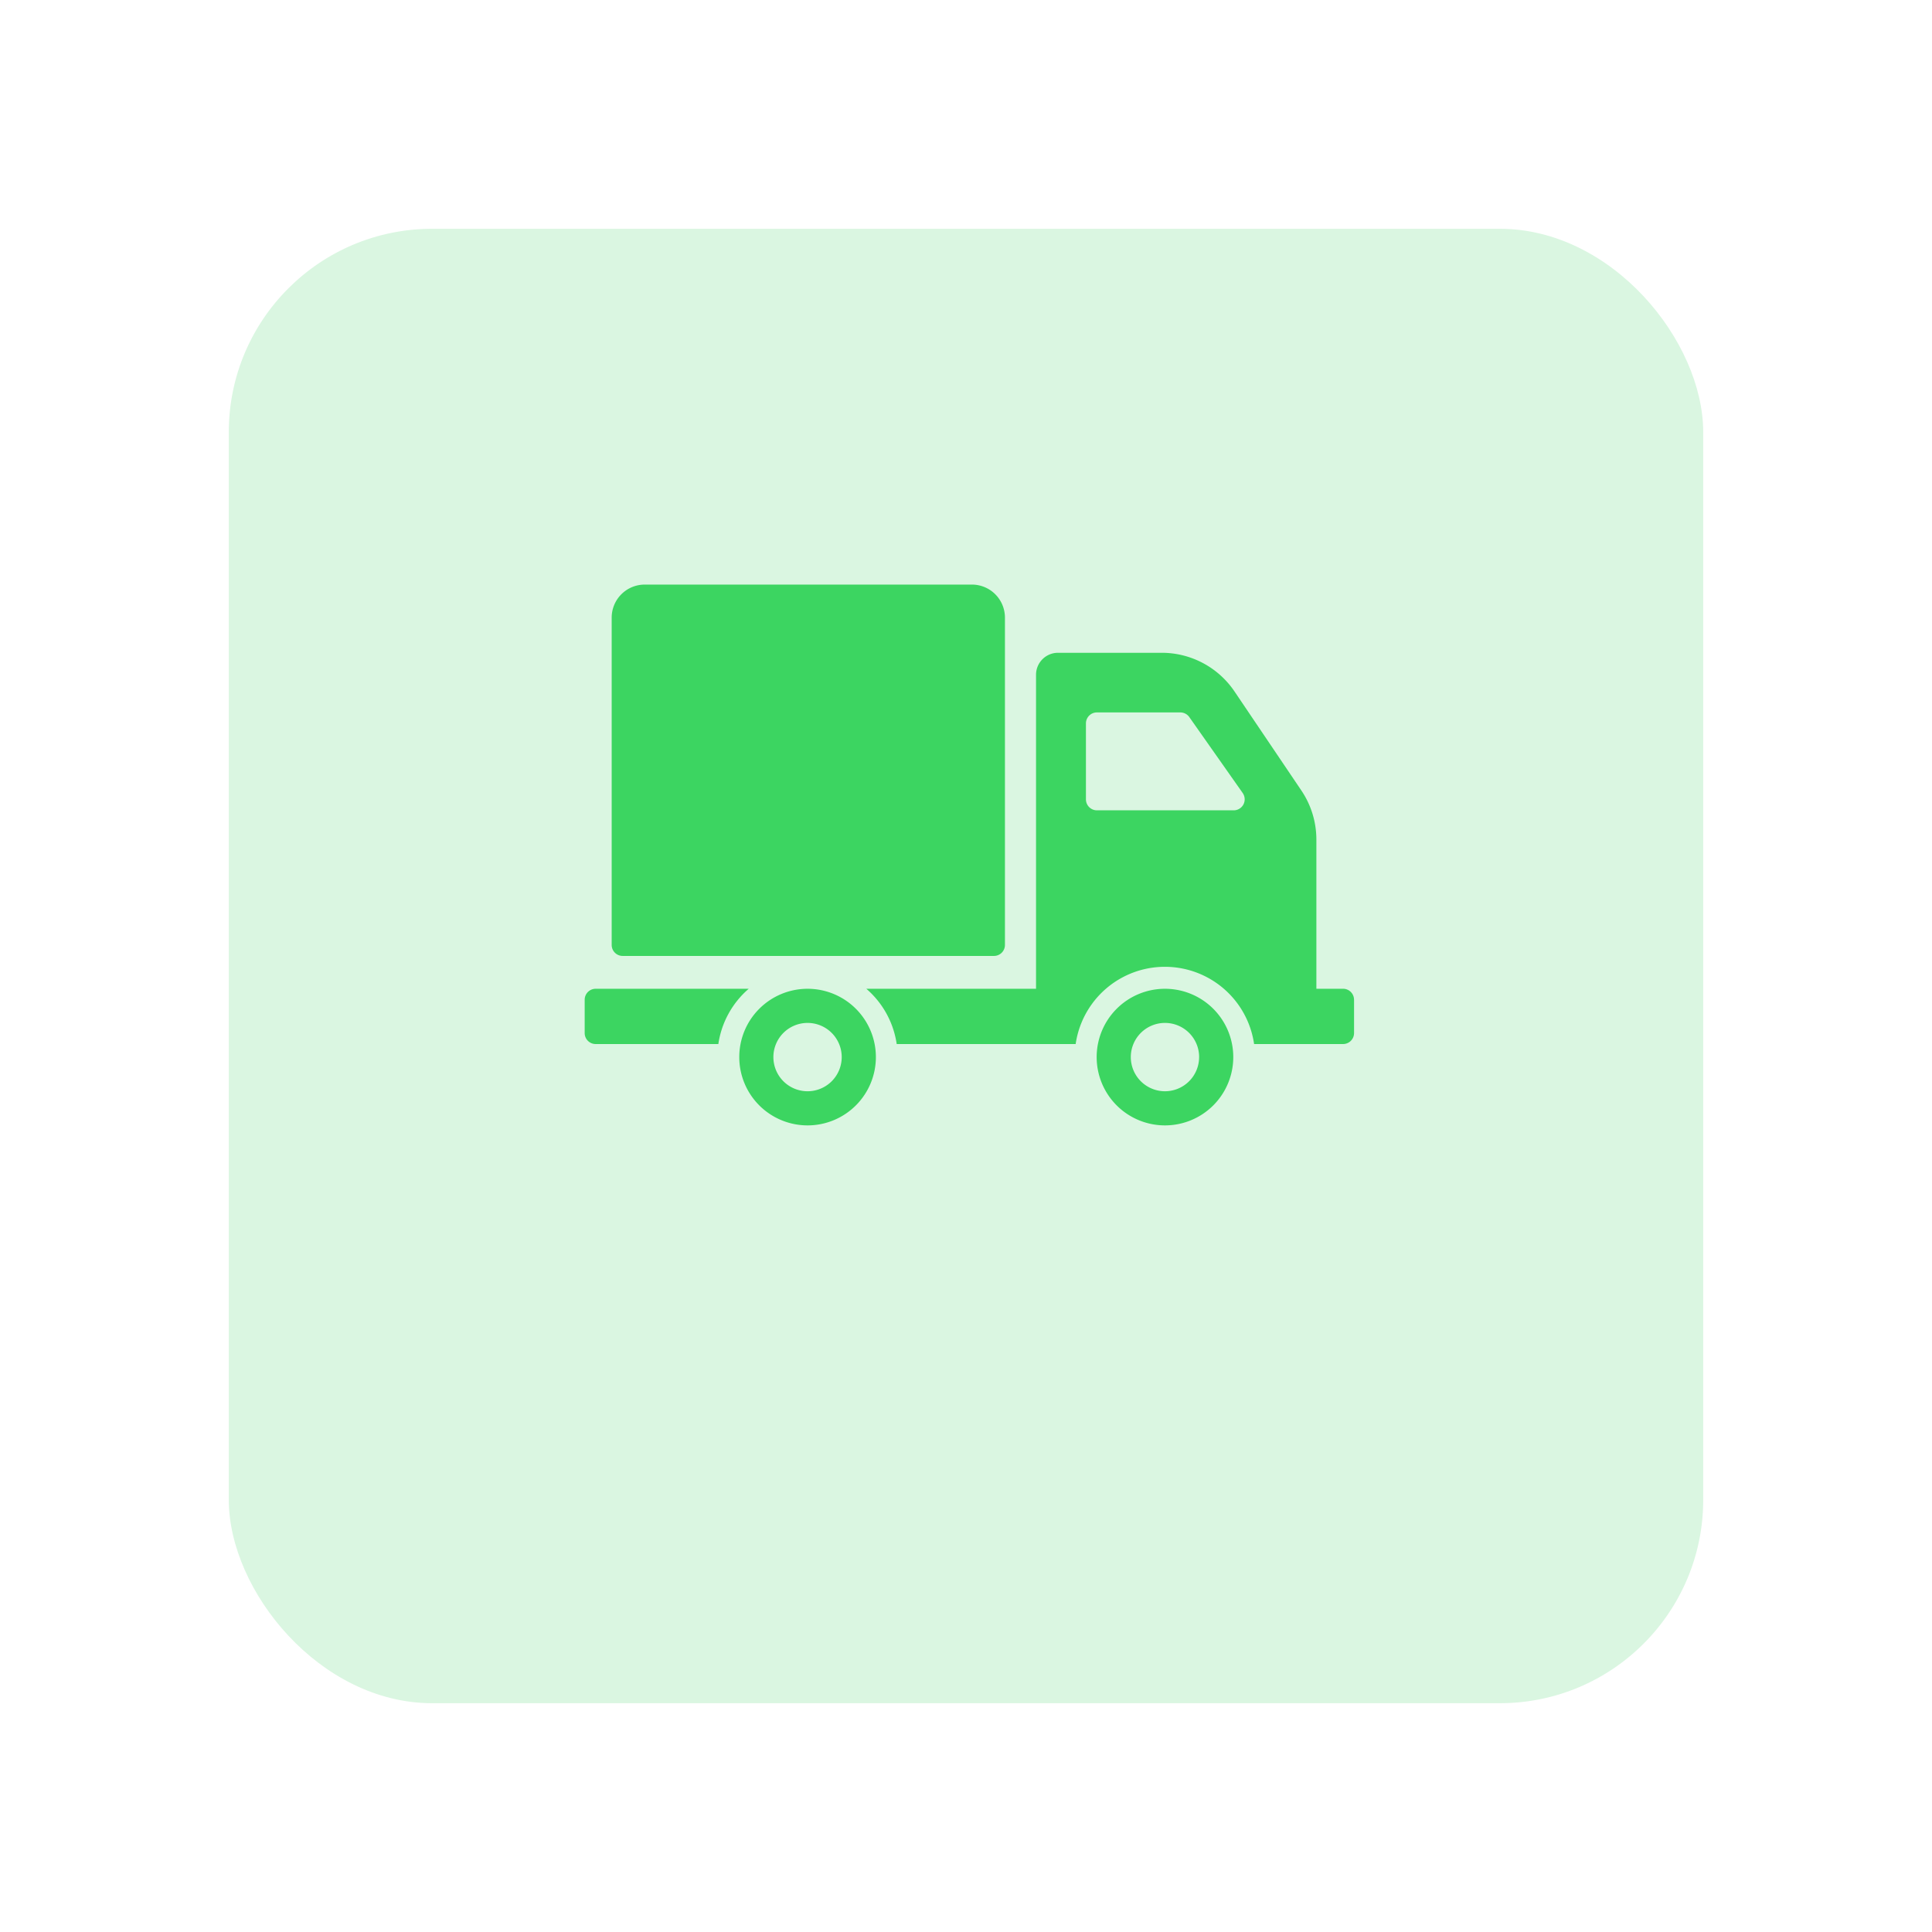<svg xmlns="http://www.w3.org/2000/svg" xmlns:xlink="http://www.w3.org/1999/xlink" width="76" height="76" viewBox="0 0 76 76">
  <defs>
    <filter id="Bound" x="0" y="0" width="76" height="76" filterUnits="userSpaceOnUse">
      <feOffset dy="4" input="SourceAlpha"/>
      <feGaussianBlur stdDeviation="3" result="blur"/>
      <feFlood flood-color="#daf6e1" flood-opacity="0.161"/>
      <feComposite operator="in" in2="blur"/>
      <feComposite in="SourceGraphic"/>
    </filter>
  </defs>
  <g id="Icon" transform="translate(10.13 5)">
    <g transform="matrix(1, 0, 0, 1, -10.13, -5)" filter="url(#Bound)">
      <rect id="Bound-2" data-name="Bound" width="58" height="58" rx="8" transform="translate(9 5)" fill="#daf6e1"/>
    </g>
    <g id="delivery-truck" transform="translate(12.87 -72.939)">
      <path id="Path_137" data-name="Path 137" d="M1.062,105.111V92.235a1.3,1.3,0,0,1,1.3-1.3h12.87a1.3,1.3,0,0,1,1.3,1.3v12.876a.432.432,0,0,1-.432.432H1.494A.432.432,0,0,1,1.062,105.111Zm10.393,4.411a2.687,2.687,0,1,1-2.687-2.687A2.687,2.687,0,0,1,11.455,109.522Zm-1.344,0a1.344,1.344,0,1,0-1.344,1.344A1.344,1.344,0,0,0,10.111,109.522Zm-3.658-2.687H.432a.432.432,0,0,0-.432.432v1.31a.432.432,0,0,0,.432.432H5.258A3.544,3.544,0,0,1,6.453,106.835Zm19.061,2.687a2.687,2.687,0,1,1-2.687-2.687A2.687,2.687,0,0,1,25.514,109.522Zm-1.343,0a1.344,1.344,0,1,0-1.344,1.344A1.344,1.344,0,0,0,24.17,109.522Zm6.094-2.255v1.31a.432.432,0,0,1-.432.432h-3.5a3.546,3.546,0,0,0-7.019,0h-7.04a3.545,3.545,0,0,0-1.195-2.174h6.676V94.482a.864.864,0,0,1,.864-.864H22.7a3.455,3.455,0,0,1,2.863,1.522l2.628,3.893a3.455,3.455,0,0,1,.592,1.933v5.868h1.051A.432.432,0,0,1,30.264,107.267Zm-4.381-8.134-2.1-2.986a.432.432,0,0,0-.353-.183H20.15a.432.432,0,0,0-.432.432v2.987a.432.432,0,0,0,.432.432h5.38A.432.432,0,0,0,25.883,99.133Z" fill="#3cd561"/>
    </g>
  </g>
</svg>
